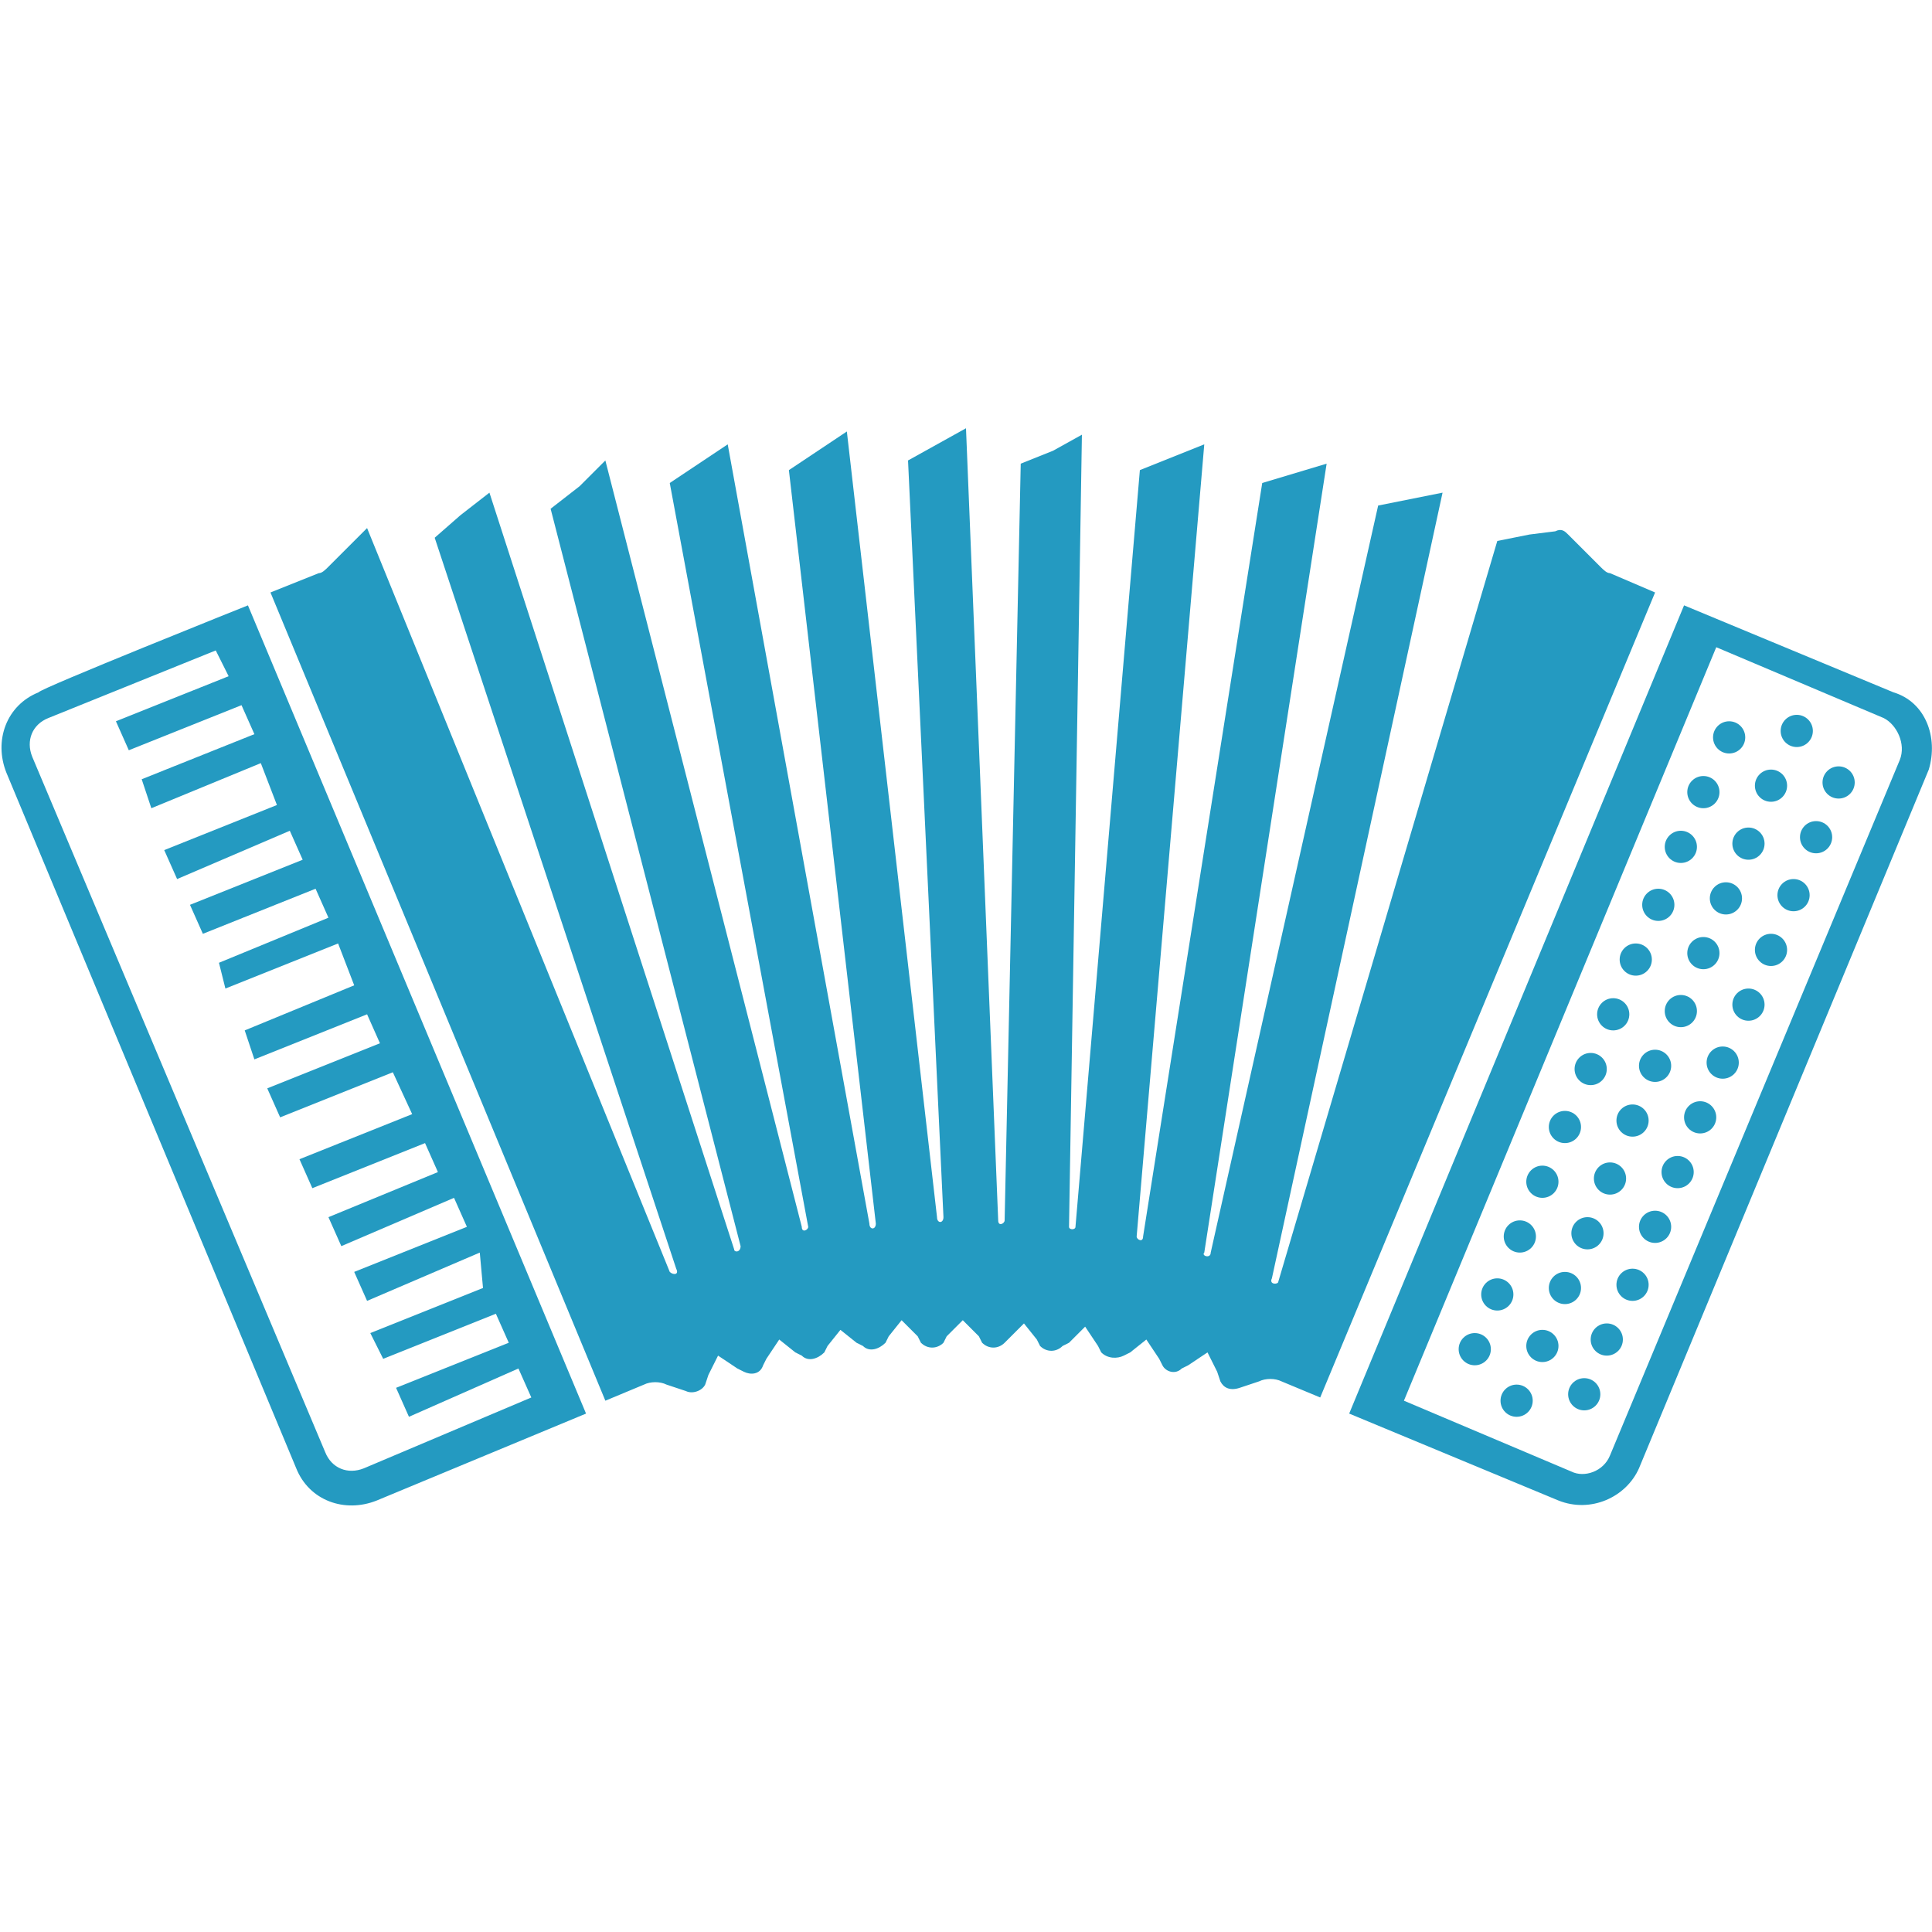 <svg enable-background="new 0 0 60 60" height="60" viewBox="0 0 60 60" width="60" xmlns="http://www.w3.org/2000/svg"><g fill="#249ac1"><path d="m1.2 21.5c-1 .4-1.4 1.5-1 2.5l9 21.6c.4 1 1.5 1.4 2.5 1l6.5-2.7-10.5-25.1s-6.5 2.6-6.5 2.7zm3.5 3.6 3.4-1.4.5 1.3-3.5 1.4.4.9 3.5-1.5.4.9-3.5 1.4.4.9 3.5-1.4.4.9-3.4 1.4.2.8 3.5-1.4.5 1.3-3.4 1.4.3.9 3.5-1.4.4.9-3.5 1.4.4.9 3.5-1.4.6 1.3-3.5 1.4.4.9 3.5-1.4.4.9-3.4 1.4.4.9 3.5-1.5.4.9-3.5 1.4.4.9 3.5-1.5.1 1.1-3.5 1.4.4.8 3.5-1.4.4.9-3.5 1.4.4.9 3.4-1.5.4.9-5.2 2.2c-.5.2-1 0-1.2-.5l-9.1-21.6c-.2-.5 0-1 .5-1.2l5.2-2.1.4.8-3.5 1.4.4.9 3.5-1.4.4.9-3.5 1.4zm54.1-3.6-6.5-2.7-10.4 25.1 6.5 2.7c1 .4 2.1-.1 2.5-1l9-21.7c.3-1-.1-2.1-1.1-2.4zm.2 2.1-9 21.6c-.2.5-.8.7-1.2.5l-5.2-2.2 9.7-23.4 5.2 2.2c.4.2.7.8.5 1.3z"/><circle cx="55.8" cy="22.7" r=".5"/><circle cx="55" cy="24.4" r=".5"/><circle cx="54.3" cy="26.2" r=".5"/><circle cx="53.6" cy="27.9" r=".5"/><circle cx="52.9" cy="29.6" r=".5"/><circle cx="52.2" cy="31.4" r=".5"/><circle cx="51.4" cy="33.1" r=".5"/><circle cx="50.7" cy="34.8" r=".5"/><circle cx="50" cy="36.6" r=".5"/><circle cx="49.3" cy="38.3" r=".5"/><circle cx="48.6" cy="40" r=".5"/><circle cx="47.9" cy="41.8" r=".5"/><circle cx="57.1" cy="24.3" r=".5"/><circle cx="56.4" cy="26" r=".5"/><circle cx="55.7" cy="27.8" r=".5"/><circle cx="55" cy="29.5" r=".5"/><circle cx="54.3" cy="31.2" r=".5"/><circle cx="53.5" cy="33" r=".5"/><circle cx="52.8" cy="34.7" r=".5"/><circle cx="52.1" cy="36.4" r=".5"/><circle cx="51.4" cy="38.1" r=".5"/><circle cx="50.7" cy="39.9" r=".5"/><circle cx="49.9" cy="41.6" r=".5"/><circle cx="49.2" cy="43.3" r=".5"/><circle cx="53.7" cy="22.9" r=".5"/><circle cx="52.9" cy="24.6" r=".5"/><circle cx="52.2" cy="26.3" r=".5"/><circle cx="51.5" cy="28.1" r=".5"/><circle cx="50.8" cy="29.8" r=".5"/><circle cx="50.1" cy="31.5" r=".5"/><circle cx="49.4" cy="33.2" r=".5"/><circle cx="48.6" cy="35" r=".5"/><circle cx="47.9" cy="36.7" r=".5"/><circle cx="47.2" cy="38.4" r=".5"/><circle cx="46.5" cy="40.2" r=".5"/><circle cx="45.8" cy="41.9" r=".5"/><circle cx="47.1" cy="43.5" r=".5"/><path d="m50 17.8c-.1 0-.2-.1-.3-.2l-1-1c-.1-.1-.2-.2-.4-.1l-.8.1-1 .2-6.8 23c0 .1-.3.1-.2-.1l5.3-24.4-1 .2-1 .2-5.2 23.2c0 .2-.3.1-.2 0l3.8-24.5-1 .3-1 .3-3.7 23.4c0 .2-.2.1-.2 0l2.1-24.6-1 .4-1 .4-2 23.5c0 .1-.2.1-.2 0l.4-24.6-.9.5-1 .4-.5 23.5c0 .1-.2.2-.2 0l-1-24.6-.9.5-.9.5 1.1 23.5c0 .2-.2.2-.2 0l-2.8-24.4-.9.6-.9.6 2.7 23.4c0 .2-.2.2-.2 0l-4.4-24.2-.9.6-.9.6 4.3 23.1c0 .1-.2.2-.2 0l-6.1-23.8-.8.8-.9.7 5.9 22.9c0 .2-.2.2-.2.1l-7.6-23.5-.9.7-.8.7 7.5 22.7c.1.2-.1.2-.2.1l-9.4-23.1-1.2 1.2c-.1.1-.2.2-.3.2l-1.5.6 10.4 25.1 1.2-.5c.2-.1.5-.1.7 0l.6.2c.2.1.5 0 .6-.2l.1-.3.3-.6.6.4.2.1c.2.1.5.1.6-.2l.1-.2.4-.6.5.4.2.1c.2.2.5.1.7-.1l.1-.2.4-.5.5.4.2.1c.2.2.5.1.7-.1l.1-.2.4-.5.5.5.1.2c.2.2.5.2.7 0l.1-.2.5-.5.5.5.1.2c.2.2.5.2.7 0l.1-.1.5-.5.4.5.1.2c.2.2.5.2.7 0l.2-.1.5-.5.4.6.1.2c.2.2.5.2.7.1l.2-.1.5-.4.4.6.1.2c.1.2.4.3.6.1l.2-.1.6-.4.3.6.1.3c.1.2.3.3.6.2l.6-.2c.2-.1.5-.1.7 0l1.2.5 10.4-25z"/></g></svg>